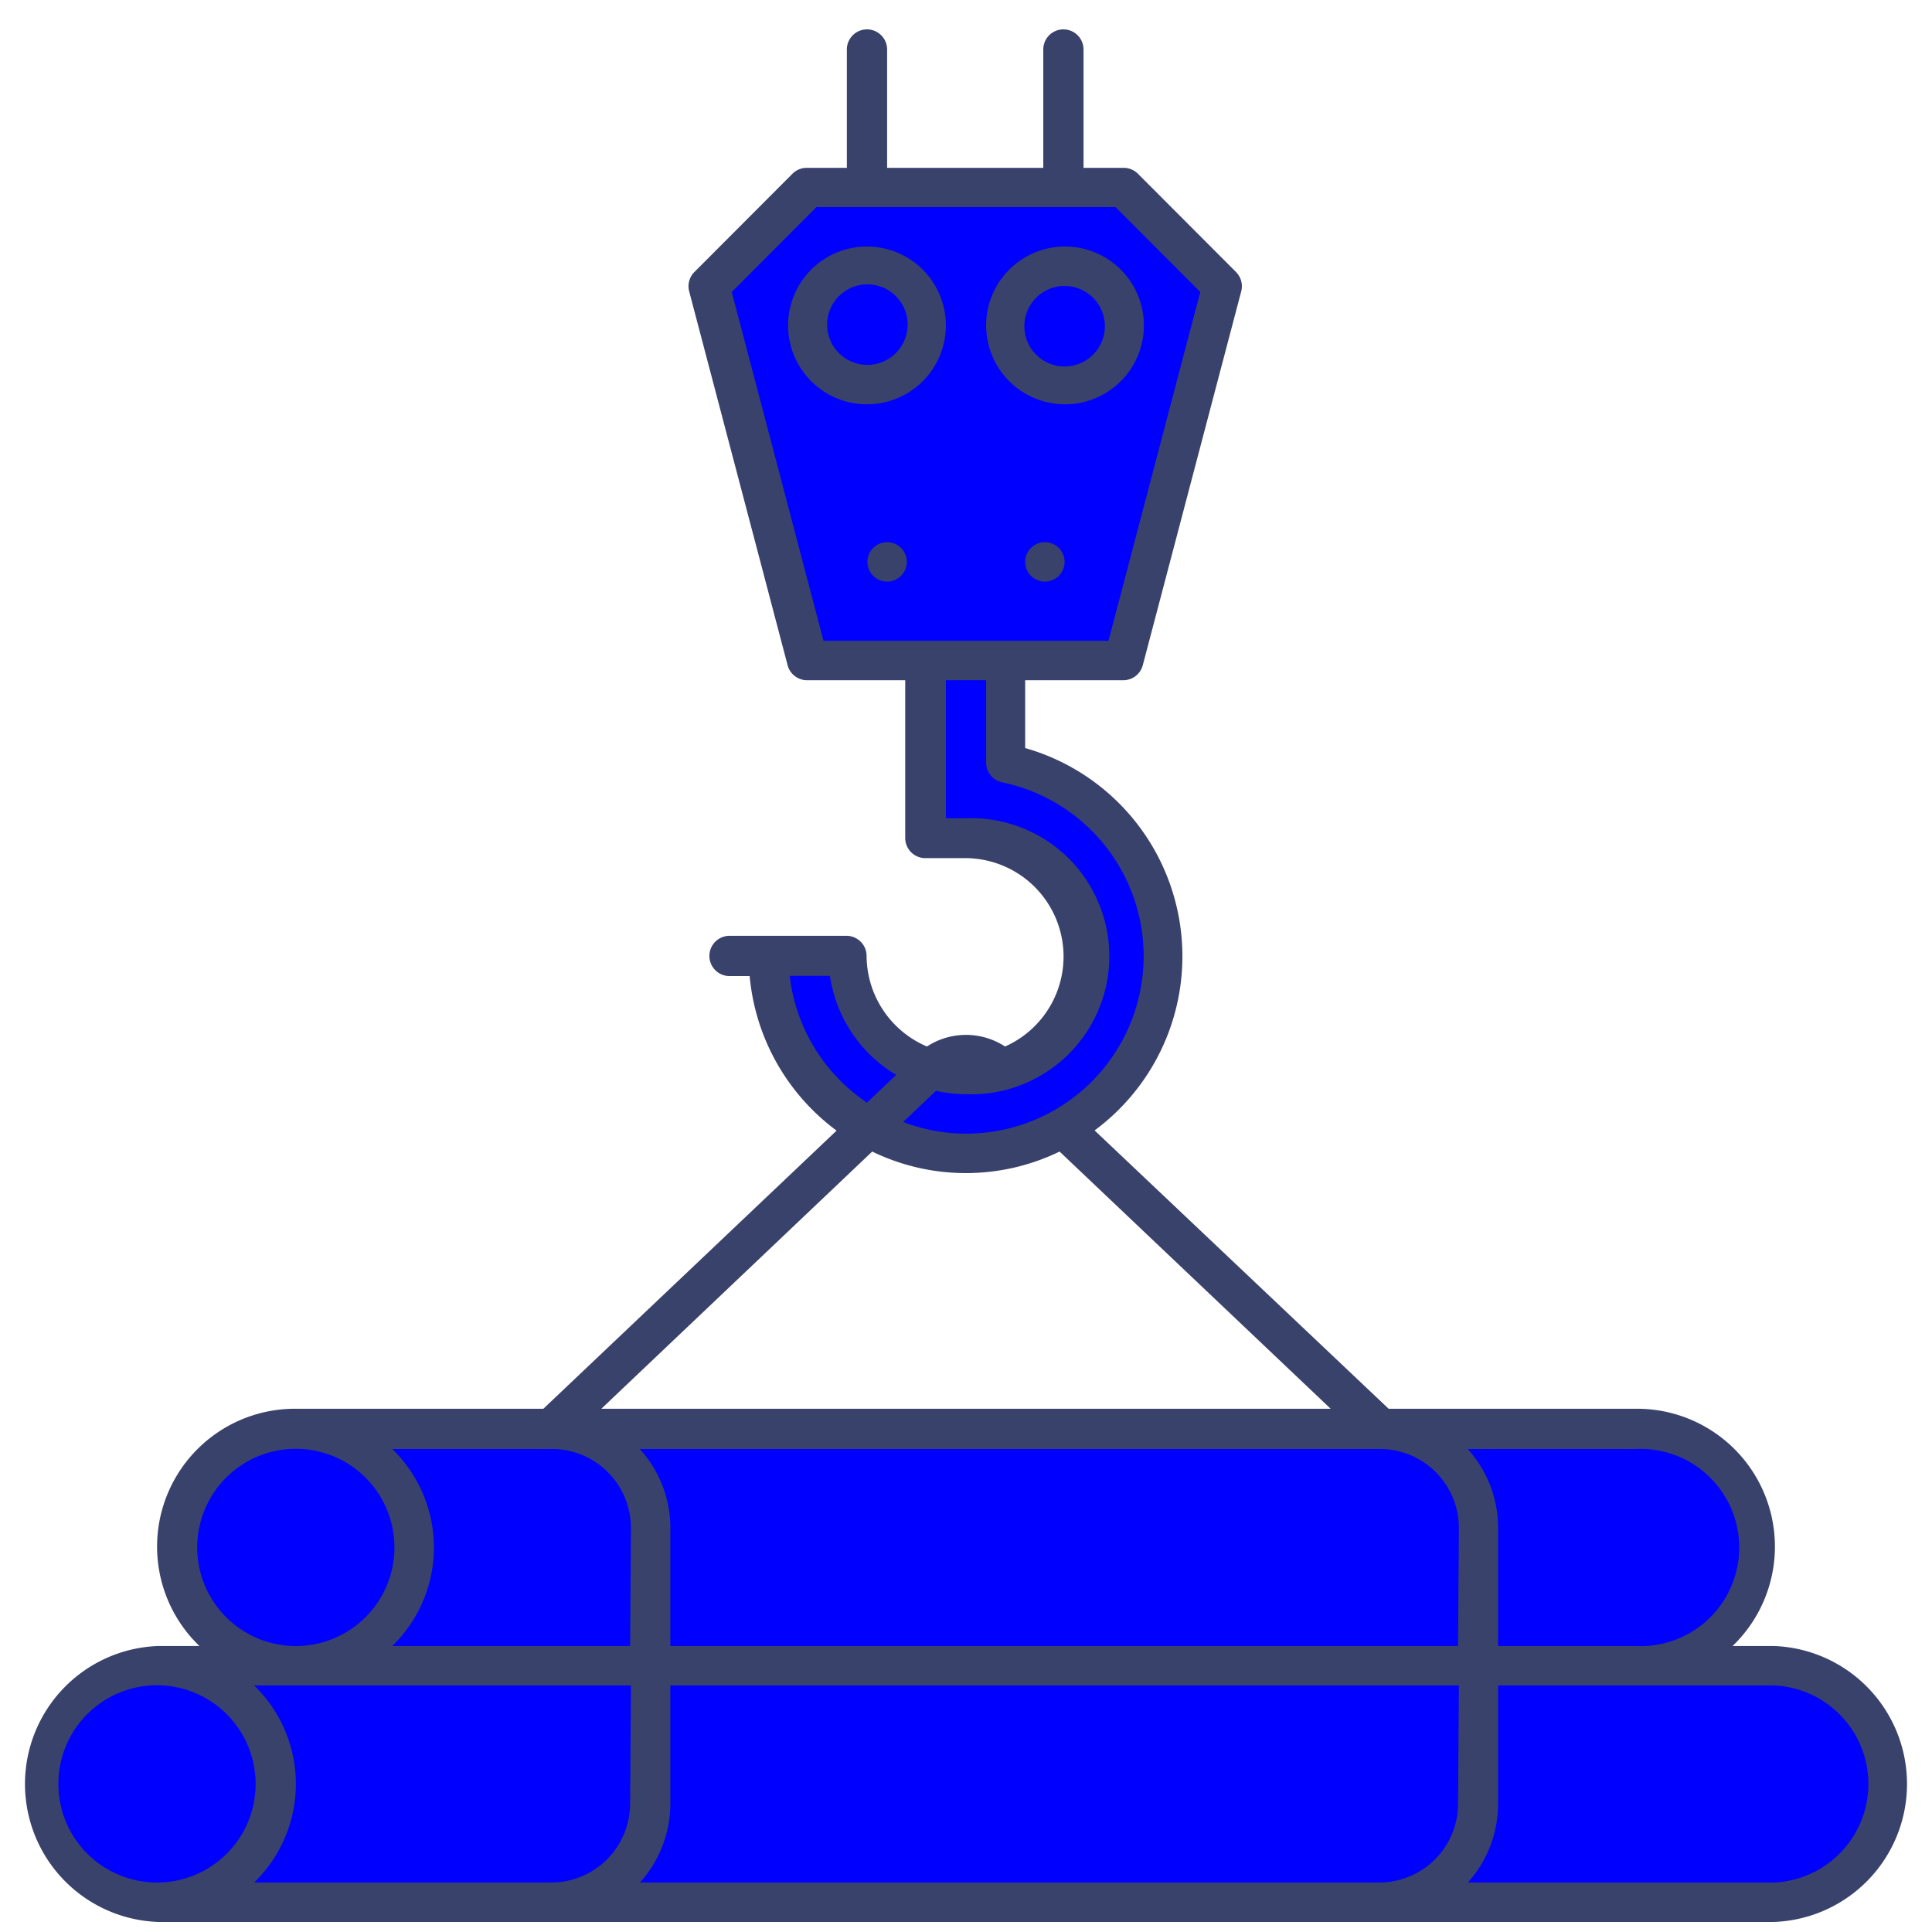 <svg xmlns="http://www.w3.org/2000/svg" width="512" height="512" fill="blue"  style="enable-background:new 0 0 512 512" viewBox="0 0 96 96">
  <path xmlns="http://www.w3.org/2000/svg" d="m60.73 14.21-4.12 15.67-.77 2.94H40.16l-4.89-18.61 2.16-2.16 2.73-2.73h15.68z" data-original="#f6b756"/>
  <path xmlns="http://www.w3.org/2000/svg" d="m60.73 14.21-4.12 15.67H42.12l-4.69-17.83 2.73-2.74h15.68z" data-original="#fac77d"/>
  <circle xmlns="http://www.w3.org/2000/svg" cx="43.1" cy="16.17" r="2.94" data-original="#8288a1"/>
  <path xmlns="http://www.w3.org/2000/svg" d="m56.81 14.21-4.12 15.67h-2.94l4.13-15.67-4.9-4.9h2.94z" data-original="#ffd69e"/>
  <circle xmlns="http://www.w3.org/2000/svg" cx="52.9" cy="16.17" r="2.94" data-original="#8288a1"/>
  <path xmlns="http://www.w3.org/2000/svg" d="M87.18 76.89a5.88 5.88 0 0 1-5.88 5.88H14.7V71h66.6a5.8 5.8 0 0 1 4.15 1.72A5.72 5.72 0 0 1 87 75.43a5.9 5.9 0 0 1 .18 1.46z" data-original="#d9b18c"/>
  <path xmlns="http://www.w3.org/2000/svg" d="M87 75.43a5.9 5.9 0 0 1-5.69 4.4H14.7V71h66.6a5.8 5.8 0 0 1 4.15 1.72A5.72 5.72 0 0 1 87 75.43z" data-original="#e5c2a1"/>
  <rect xmlns="http://www.w3.org/2000/svg" width="58.76" height="2.94" x="24.49" y="73.96" data-original="#f2d3b8" rx="1.47"/>
  <path xmlns="http://www.w3.org/2000/svg" d="M94 88.65a5.87 5.87 0 0 1-5.87 5.87H7.84V82.77h80.32a5.89 5.89 0 0 1 5.69 4.41 6.43 6.43 0 0 1 .15 1.47z" data-original="#d9b18c"/>
  <path xmlns="http://www.w3.org/2000/svg" d="M93.85 87.18a5.9 5.9 0 0 1-5.69 4.41H7.84v-8.82h80.32a5.89 5.89 0 0 1 5.69 4.41z" data-original="#e5c2a1"/>
  <rect xmlns="http://www.w3.org/2000/svg" width="72.48" height="2.94" x="17.64" y="85.71" data-original="#f2d3b8" rx="1.47"/>
  <circle xmlns="http://www.w3.org/2000/svg" cx="14.7" cy="76.89" r="5.88" data-original="#cba07a"/>
  <circle xmlns="http://www.w3.org/2000/svg" cx="14.7" cy="76.89" r="2.94" data-original="#d9b18c"/>
  <circle xmlns="http://www.w3.org/2000/svg" cx="7.84" cy="88.65" r="5.88" data-original="#cba07a"/>
  <circle xmlns="http://www.w3.org/2000/svg" cx="7.84" cy="88.65" r="2.94" data-original="#d9b18c"/>
  <path xmlns="http://www.w3.org/2000/svg" d="M48 57.31a9.81 9.81 0 0 1-9.79-9.8h3.91A5.88 5.88 0 1 0 48 41.64h-2v-8.82h4v5.1a9.79 9.79 0 0 1-2 19.39z" data-original="#b8c0ce"/>
  <g xmlns="http://www.w3.org/2000/svg" fill="#39426a">
    <path d="M43.1 12.25a3.92 3.92 0 1 0 3.9 3.92 3.92 3.92 0 0 0-3.9-3.92zm0 5.88a2 2 0 1 1 2-2 2 2 0 0 1-2 2zM52.9 20.09a3.92 3.92 0 1 0-3.9-3.92 3.92 3.92 0 0 0 3.9 3.92zm0-5.88a2 2 0 1 1-2 2 2 2 0 0 1 2-2z" data-original="#39426a"/>
    <circle cx="44.08" cy="27.92" r=".98" data-original="#39426a"/>
    <circle cx="51.92" cy="27.92" r=".98" data-original="#39426a"/>
    <path d="M88.16 81.79h-2.07A6.85 6.85 0 0 0 81.3 70H69L54.39 56.17a10.76 10.76 0 0 0-3.45-19V33.8h4.9a1 1 0 0 0 .94-.73l4.9-18.61a1 1 0 0 0-.26-.94l-4.89-4.9a1 1 0 0 0-.69-.28h-2V2.46a1 1 0 0 0-2 0v5.88h-7.76V2.46a1 1 0 1 0-2 0v5.88h-2a1 1 0 0 0-.69.28l-4.89 4.9a1 1 0 0 0-.26.94l4.9 18.61a1 1 0 0 0 .94.73h4.9v7.84a1 1 0 0 0 1 1h2A4.89 4.89 0 0 1 49.94 52a3.55 3.55 0 0 0-3.88 0 4.92 4.92 0 0 1-3-4.5 1 1 0 0 0-1-1h-5.81a1 1 0 0 0 0 2h1a10.76 10.76 0 0 0 4.32 7.68L27 70H14.7a6.85 6.85 0 0 0-4.79 11.79H7.84a6.86 6.86 0 0 0 0 13.71h80.32a6.86 6.86 0 0 0 0-13.71zM40.92 31.84l-4.56-17.33 4.21-4.22h14.86l4.21 4.22-4.56 17.33zm5.59 22.36a6.67 6.67 0 0 0 1.49.17 6.86 6.86 0 1 0 0-13.71h-1V33.8h2v4.12a1 1 0 0 0 .78.95A8.82 8.82 0 0 1 48 56.33a8.73 8.73 0 0 1-3.12-.58zm-7.27-5.71h2a6.89 6.89 0 0 0 3.29 4.92l-1.45 1.38a8.81 8.81 0 0 1-3.84-6.3zm4.1 8.73a10.66 10.66 0 0 0 9.31 0L66.12 70H29.88zM9.8 76.89a4.9 4.9 0 1 1 4.9 4.9 4.9 4.9 0 0 1-4.9-4.9zm-2 16.65a4.9 4.9 0 1 1 4.9-4.89 4.89 4.89 0 0 1-4.86 4.89zm23.51-3.91a3.92 3.92 0 0 1-3.92 3.91H12.63a6.82 6.82 0 0 0 0-9.79h18.72zm0-7.84H19.49a6.82 6.82 0 0 0 0-9.79h7.94a3.92 3.92 0 0 1 3.92 3.92zm41.14 7.84a3.92 3.92 0 0 1-3.92 3.91H31.8a5.86 5.86 0 0 0 1.51-3.91v-5.88h39.18zm0-7.84H33.31v-5.87A5.83 5.83 0 0 0 31.79 72h36.78a3.92 3.92 0 0 1 3.92 3.92zM81.3 72a4.9 4.9 0 1 1 0 9.79h-6.86v-5.87A5.82 5.82 0 0 0 72.93 72zm6.86 21.54H72.94a5.85 5.85 0 0 0 1.5-3.91v-5.88h13.72a4.9 4.9 0 0 1 0 9.79z" data-original="#39426a"/>
  </g>
</svg>
